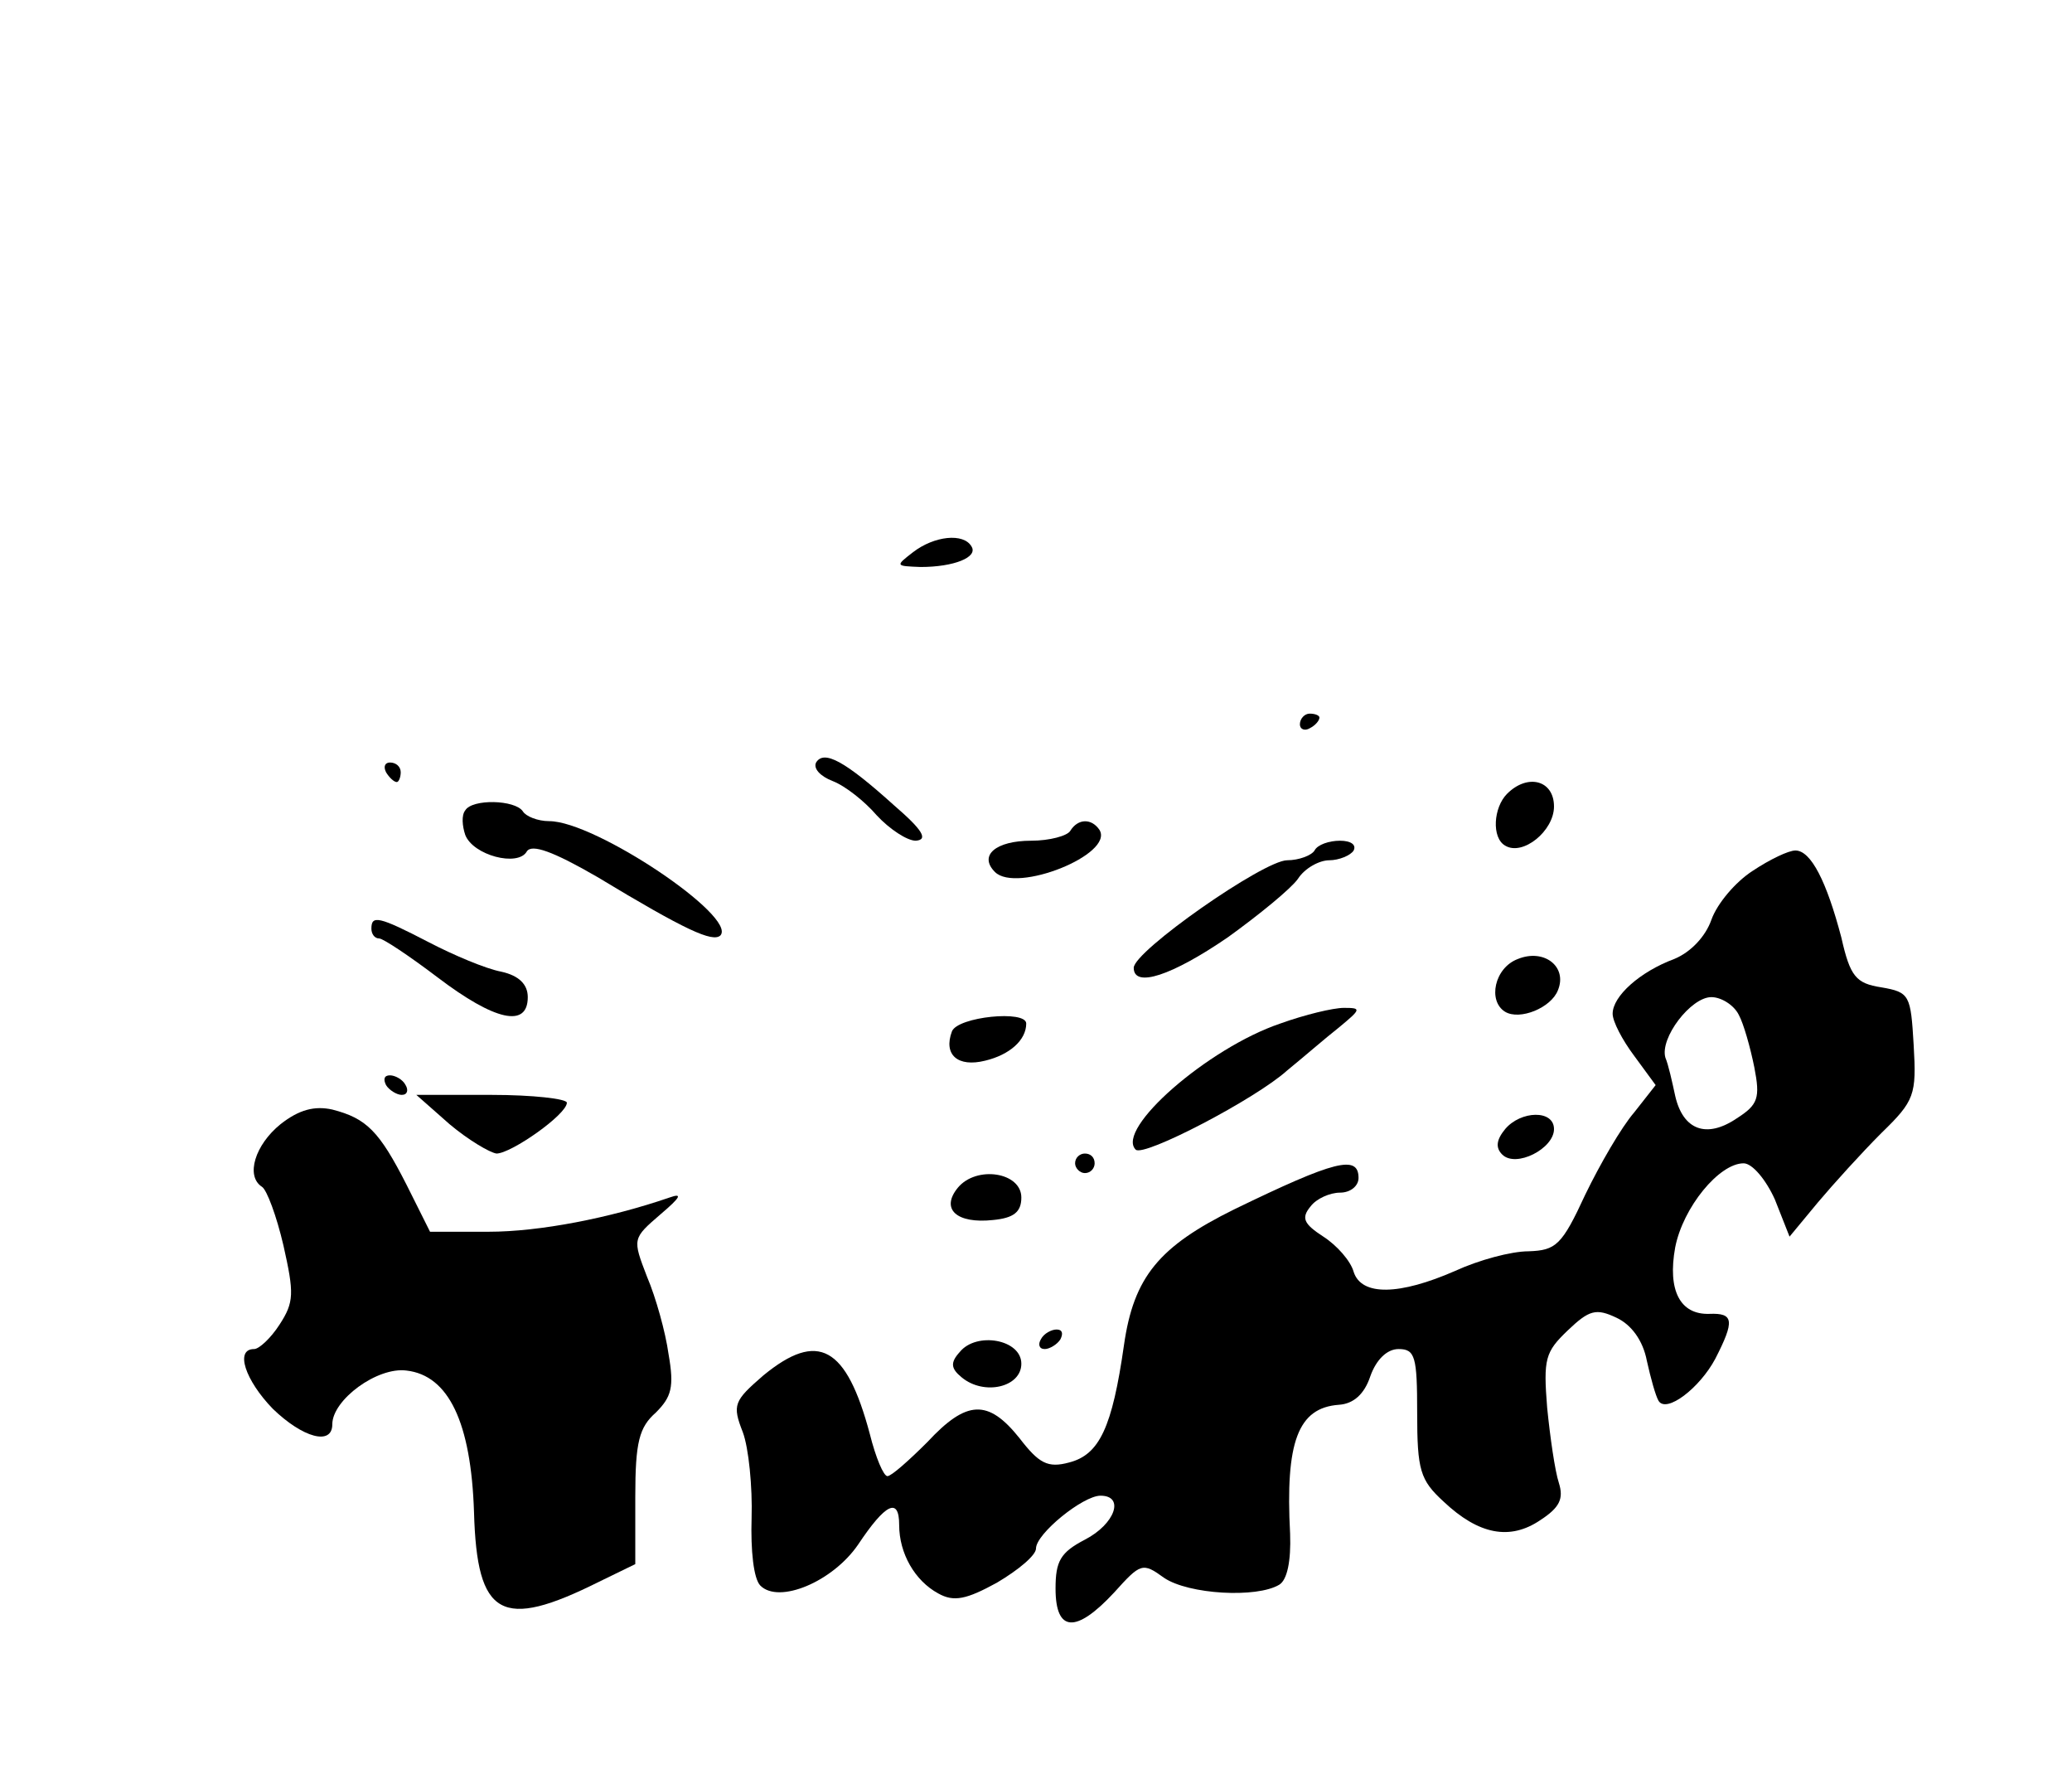 <?xml version="1.0" standalone="no"?>
<!DOCTYPE svg PUBLIC "-//W3C//DTD SVG 20010904//EN"
 "http://www.w3.org/TR/2001/REC-SVG-20010904/DTD/svg10.dtd">
<svg version="1.0" xmlns="http://www.w3.org/2000/svg"
 width="212pt" height="182pt" viewBox="0 0 212 182"
 preserveAspectRatio="xMidYMid meet">

<g transform="translate(0,182) scale(0.1,-0.1)"
fill="#000000" stroke="none">
<path d="M934 1255 c-18 -14 -18 -14 8 -15 34 0 59 10 52 21 -8 14 -38 11 -60
-6z"/>
<path d="M1330 1079 c0 -5 5 -7 10 -4 6 3 10 8 10 11 0 2 -4 4 -10 4 -5 0 -10
-5 -10 -11z"/>
<path d="M835 1040 c-3 -6 4 -14 17 -19 13 -5 33 -21 45 -35 13 -14 31 -26 40
-26 13 1 7 11 -22 36 -51 46 -72 57 -80 44z"/>
<path d="M395 1030 c3 -5 8 -10 11 -10 2 0 4 5 4 10 0 6 -5 10 -11 10 -5 0 -7
-4 -4 -10z"/>
<path d="M1542 1008 c-14 -14 -16 -45 -2 -53 18 -11 50 15 50 40 0 27 -27 34
-48 13z"/>
<path d="M476 991 c-4 -5 -3 -16 0 -25 8 -21 54 -33 63 -17 5 8 27 0 72 -26
91 -55 118 -67 126 -60 18 19 -128 117 -175 117 -12 0 -24 5 -27 10 -8 12 -52
13 -59 1z"/>
<path d="M1095 970 c-3 -5 -21 -10 -40 -10 -36 0 -54 -15 -37 -32 22 -22 122
18 107 43 -8 12 -22 12 -30 -1z"/>
<path d="M1345 950 c-3 -5 -16 -10 -28 -10 -24 0 -157 -93 -157 -110 0 -21 39
-8 96 31 32 23 65 50 72 60 7 11 22 19 32 19 10 0 22 5 25 10 3 6 -3 10 -14
10 -11 0 -23 -4 -26 -10z"/>
<path d="M1793 929 c-17 -11 -36 -33 -42 -50 -6 -17 -21 -33 -38 -40 -35 -13
-63 -38 -63 -56 0 -8 10 -27 22 -43 l22 -30 -22 -28 c-13 -15 -35 -53 -50 -84
-24 -52 -30 -57 -58 -58 -18 0 -51 -9 -75 -20 -57 -25 -96 -26 -104 -1 -3 11
-17 27 -31 36 -20 13 -23 19 -13 31 6 8 20 14 30 14 11 0 19 7 19 15 0 24 -24
18 -127 -32 -77 -38 -103 -69 -113 -139 -12 -84 -25 -112 -56 -120 -22 -6 -31
-1 -51 25 -32 40 -54 39 -94 -4 -19 -19 -37 -35 -41 -35 -4 0 -12 19 -18 43
-24 90 -53 106 -109 60 -30 -26 -32 -30 -21 -58 6 -16 10 -56 9 -88 -1 -33 2
-62 9 -69 19 -19 74 4 100 42 28 42 42 49 42 20 0 -29 16 -57 40 -70 16 -9 29
-6 60 11 22 13 40 28 40 35 0 15 48 54 66 54 25 0 15 -29 -16 -45 -25 -13 -30
-22 -30 -50 0 -45 21 -46 60 -4 27 30 29 31 51 15 25 -17 95 -21 118 -7 8 5
12 24 11 52 -5 94 8 129 50 132 15 1 26 11 32 29 6 17 17 28 29 28 17 0 19 -8
19 -65 0 -59 3 -69 27 -91 36 -34 68 -40 99 -19 20 13 24 22 19 38 -4 12 -9
47 -12 77 -4 50 -2 57 21 79 22 21 29 23 50 13 15 -7 27 -23 31 -44 4 -18 9
-36 12 -41 8 -13 42 13 58 43 20 39 19 47 -6 46 -30 -1 -43 24 -35 68 8 41 45
86 70 86 9 0 23 -17 32 -37 l15 -38 29 35 c16 19 45 51 65 71 34 33 36 39 33
90 -3 51 -4 54 -33 59 -26 4 -32 11 -41 51 -15 57 -31 89 -47 89 -7 0 -26 -9
-44 -21z m-14 -147 c5 -9 12 -34 16 -54 6 -31 4 -38 -18 -52 -31 -21 -55 -12
-63 23 -3 14 -7 32 -10 39 -6 20 26 62 47 62 10 0 23 -8 28 -18z"/>
<path d="M380 870 c0 -5 3 -10 8 -10 4 0 31 -18 60 -40 58 -44 92 -52 92 -20
0 13 -9 22 -27 26 -16 3 -49 17 -74 30 -52 27 -59 28 -59 14z"/>
<path d="M1553 839 c-24 -9 -31 -43 -13 -54 15 -9 47 4 54 22 10 24 -14 43
-41 32z"/>
<path d="M1310 773 c-74 -25 -169 -108 -148 -129 8 -8 123 52 155 81 16 13 39
33 53 44 23 19 23 20 5 20 -11 0 -40 -7 -65 -16z"/>
<path d="M974 765 c-9 -24 6 -37 34 -30 25 6 42 21 42 38 0 14 -70 7 -76 -8z"/>
<path d="M395 710 c3 -5 11 -10 16 -10 6 0 7 5 4 10 -3 6 -11 10 -16 10 -6 0
-7 -4 -4 -10z"/>
<path d="M460 670 c19 -16 41 -29 48 -30 15 0 72 40 72 52 0 4 -35 8 -77 8
l-77 0 34 -30z"/>
<path d="M287 670 c-26 -21 -36 -53 -19 -64 5 -3 15 -30 22 -60 11 -49 11 -58
-4 -81 -9 -14 -21 -25 -26 -25 -20 0 -9 -32 19 -61 31 -30 61 -38 61 -16 0 25
46 59 76 55 43 -5 66 -53 69 -145 3 -107 28 -121 128 -71 l37 18 0 69 c0 56 4
71 21 86 16 16 19 26 13 60 -3 22 -13 58 -22 79 -15 39 -15 39 14 64 20 17 23
22 9 17 -61 -21 -133 -35 -185 -35 l-60 0 -24 48 c-28 55 -41 68 -76 77 -18 4
-34 0 -53 -15z"/>
<path d="M1540 665 c-9 -11 -10 -19 -3 -26 14 -14 53 6 53 26 0 20 -34 19 -50
0z"/>
<path d="M1100 630 c0 -5 5 -10 10 -10 6 0 10 5 10 10 0 6 -4 10 -10 10 -5 0
-10 -4 -10 -10z"/>
<path d="M980 605 c-18 -22 -1 -37 36 -33 21 2 29 8 29 23 0 26 -46 33 -65 10z"/>
<path d="M1065 450 c-3 -5 -2 -10 4 -10 5 0 13 5 16 10 3 6 2 10 -4 10 -5 0
-13 -4 -16 -10z"/>
<path d="M982 437 c-10 -11 -9 -17 2 -26 23 -19 61 -10 61 14 0 25 -46 33 -63
12z"/>
</g>
</svg>
